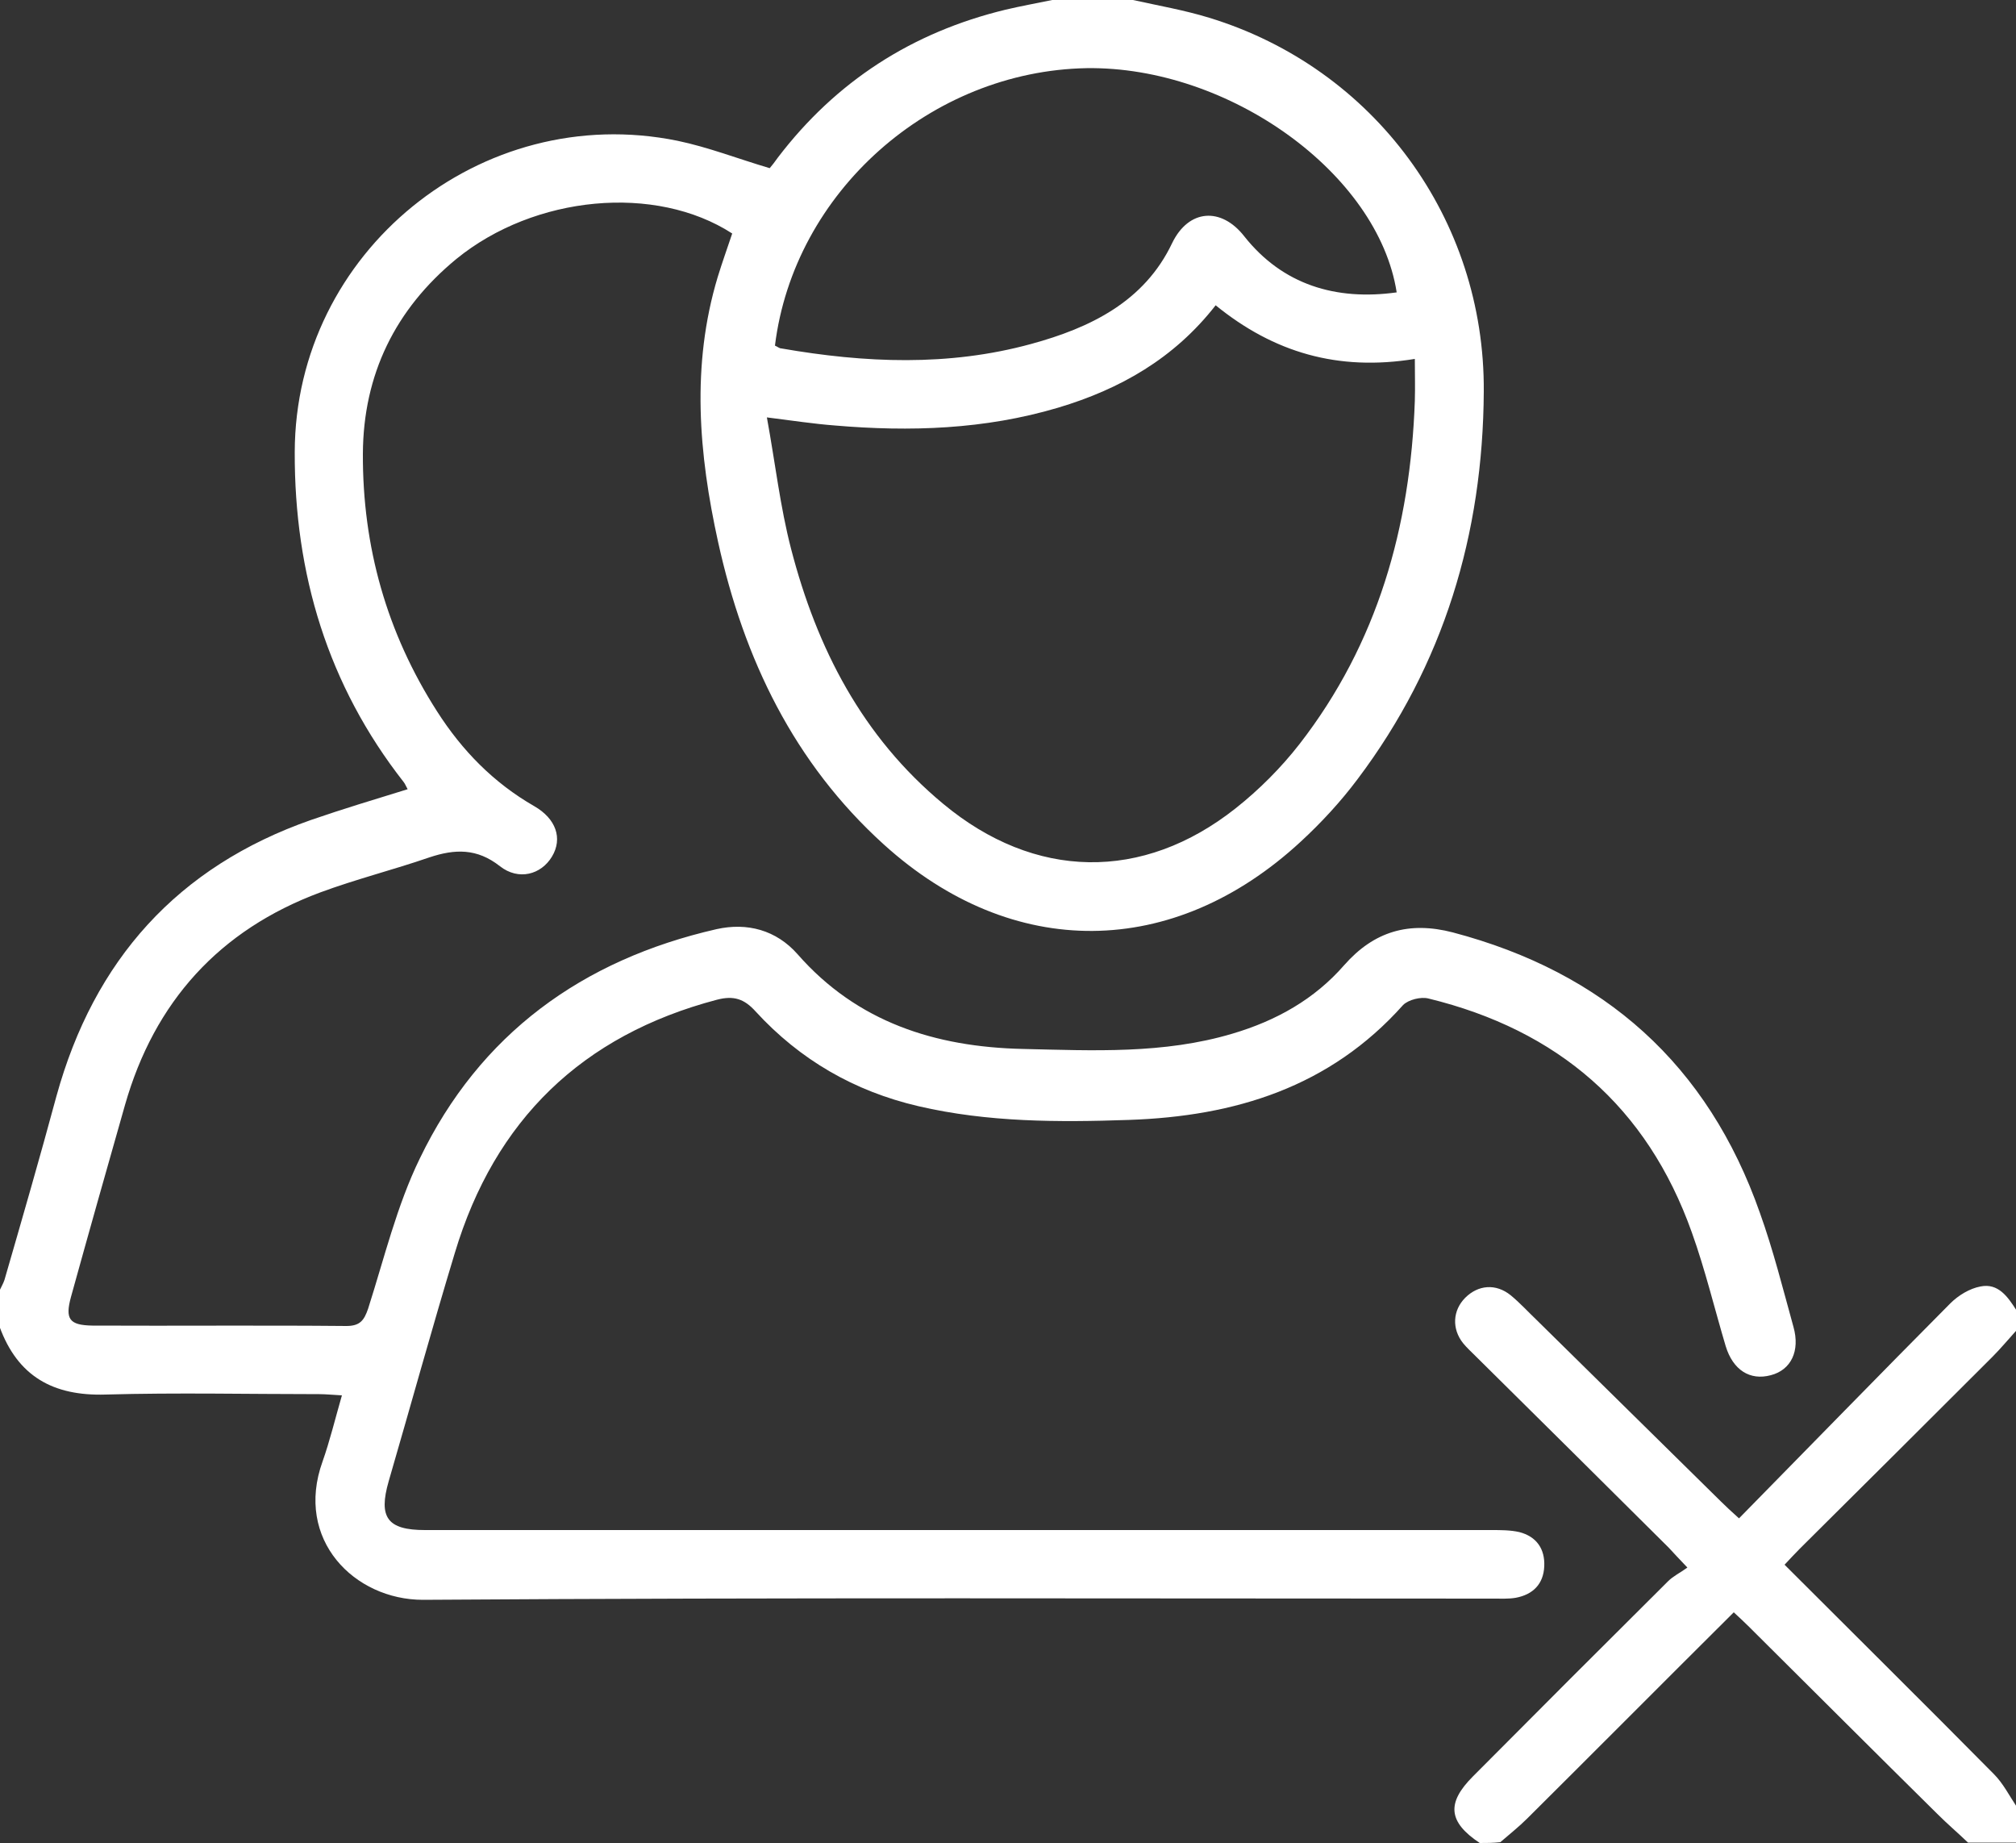 <svg id="Слой_1" xmlns="http://www.w3.org/2000/svg" viewBox="0 0 500 457"><rect x="0" y="0" width="500" height="457" fill="#333333" stroke="none"/><style>.st0{fill:#fff}</style><path class="st0" d="M281 0c6.3 1.4 12.7 2.5 18.9 4.4 40.9 12.5 68.4 49.9 68.1 92.7-.2 35.3-9.9 67.7-31.3 96.1-4.2 5.6-9 10.8-14.1 15.5-31.6 29.2-71.5 29.6-103.4.7-22.3-20.2-34.7-46-41.1-75-4.8-21.8-6.7-43.8-.1-65.7 1.1-3.6 2.4-7.2 3.6-10.8-19-12.3-49-9.5-68.4 6.3C98 76.7 90.1 92.9 90 112.5c-.1 23 5.9 44.4 18.4 63.9 6.2 9.7 14 17.7 24.1 23.5 5.4 3.1 7.1 8 4.4 12.5-2.7 4.5-8.3 6-12.9 2.4-5.7-4.5-11.2-4.3-17.5-2.2-9 3.1-18.2 5.4-27.1 8.7-25 9.3-41.1 27.1-48.4 52.7-4.5 15.8-9 31.7-13.4 47.6-1.5 5.5-.4 7 5.3 7.1 21 .1 42-.1 63 .1 3.4 0 4.4-1.4 5.4-4.3 4-12.5 7.1-25.5 12.8-37.2 14.9-30.9 40.3-49.3 73.6-56.9 7.6-1.7 14.8.2 20.1 6.2 14.8 16.9 34.2 23 55.8 23.5 17.5.4 35 1.3 52.1-3.8 10.8-3.2 20.3-8.5 27.7-17 7.4-8.4 16.1-10.9 26.9-8.1 37.6 9.9 63.3 32.8 76.2 69.6 3.3 9.2 5.7 18.8 8.3 28.2 1.7 6-.6 10.7-5.6 12-5.2 1.4-9.4-1.3-11.2-7.2-2.8-9.4-5.1-19-8.4-28.2-11.1-31.2-33.3-50.2-65.3-58-1.9-.5-5 .3-6.3 1.6-18.2 20.4-41.7 27.6-68 28.5-17.5.6-35 .6-52.2-3.4-15.9-3.7-29.4-11.5-40.4-23.5-2.8-3.1-5.4-4-9.6-2.9-33.4 8.8-55.1 29.8-65 62.8-5.7 18.8-10.9 37.7-16.4 56.6-2.6 9-.3 12.1 9 12.1h264.5c2.3 0 4.7 0 6.9.5 4.3 1.1 6.4 4.2 6.2 8.5-.2 4.4-2.8 7-7.1 7.8-1.8.3-3.7.2-5.5.2-88.5 0-177-.3-265.5.3-17 0-31.9-14.9-24.9-34.3 1.8-5.1 3.1-10.5 4.8-16.4-2.1-.1-3.9-.3-5.6-.3-17.7 0-35.3-.4-53 .1-13 .4-21.8-4.5-26.3-16.8v-9c.4-.9.9-1.7 1.2-2.6C5.5 302.2 9.9 287 14 271.8c9.3-33.7 30-56.9 63.2-68.5 7.8-2.7 15.8-5.1 23.9-7.6-.4-.7-.6-1.3-1-1.8-18.8-24-27.1-51.6-27-81.8.1-49.6 46.2-87.1 94.9-77.2 7.7 1.6 15.1 4.5 22.9 6.8.6-.7 1.3-1.6 2-2.6C207.3 20.2 226.2 8 249.4 2.4c3.8-.9 7.7-1.6 11.6-2.4h20zm20.5 75.7c-10.3 13.2-23.7 20.8-39.1 25.4-18.2 5.4-36.7 6-55.4 4.4-5.2-.4-10.4-1.2-16.8-2 2.1 11.5 3.3 22.2 6 32.6 6.4 24.7 17.7 46.6 37.7 63.2 22.7 18.9 49.5 19.4 72.6 1.1 5.8-4.6 11.2-10 15.8-15.9 19.4-25 27.5-53.9 28.6-85.1.1-3.4 0-6.8 0-10.4-19.1 3.1-35-1.6-49.4-13.3zm-109.3 10c.7.3 1.1.7 1.6.7 20.7 3.6 41.4 4.5 61.9-1.1 14.7-4 28.1-10.5 35-25 4.1-8.5 12.2-9 17.9-1.7 9.5 12 22.7 16 37.8 13.9-4.6-29.5-41.6-56.1-76.9-55.6-38.7.7-72.6 30.7-77.3 68.8z"/><path class="st0" d="M367 457c-7.8-5.2-8.3-9.9-1.7-16.5 16.1-16.2 32.2-32.3 48.4-48.4 1.3-1.3 3-2.1 4.8-3.4-2.2-2.3-3.4-3.6-4.6-4.9-16-15.9-31.9-31.7-47.9-47.5-1.1-1.1-2.2-2.1-3.1-3.2-2.9-3.6-2.6-8.2.5-11.3 3.2-3.2 7.6-3.6 11.3-.6 2.3 1.9 4.3 4.1 6.5 6.2 15.2 15 30.4 29.9 45.6 44.9 1.2 1.2 2.4 2.3 4.5 4.2 17.6-17.9 34.9-35.7 52.4-53.3 2-2 4.8-3.7 7.5-4.2 4.4-.9 6.8 2.6 8.9 5.9v5c-2 2.2-3.9 4.5-6 6.6-15.9 15.9-31.8 31.7-47.7 47.5-1.2 1.2-2.4 2.5-3.8 4 17.6 17.6 34.8 34.6 51.9 51.9 2.3 2.3 3.8 5.3 5.6 8v9h-12c-2.5-2.4-5.1-4.6-7.6-7.1-15.6-15.4-31.1-30.9-46.7-46.4-1.2-1.2-2.5-2.4-3.8-3.6-17.4 17.3-34.3 34.3-51.2 51.1-2.1 2.1-4.4 3.9-6.7 5.9-1.8.2-3.4.2-5.1.2z"/></svg>